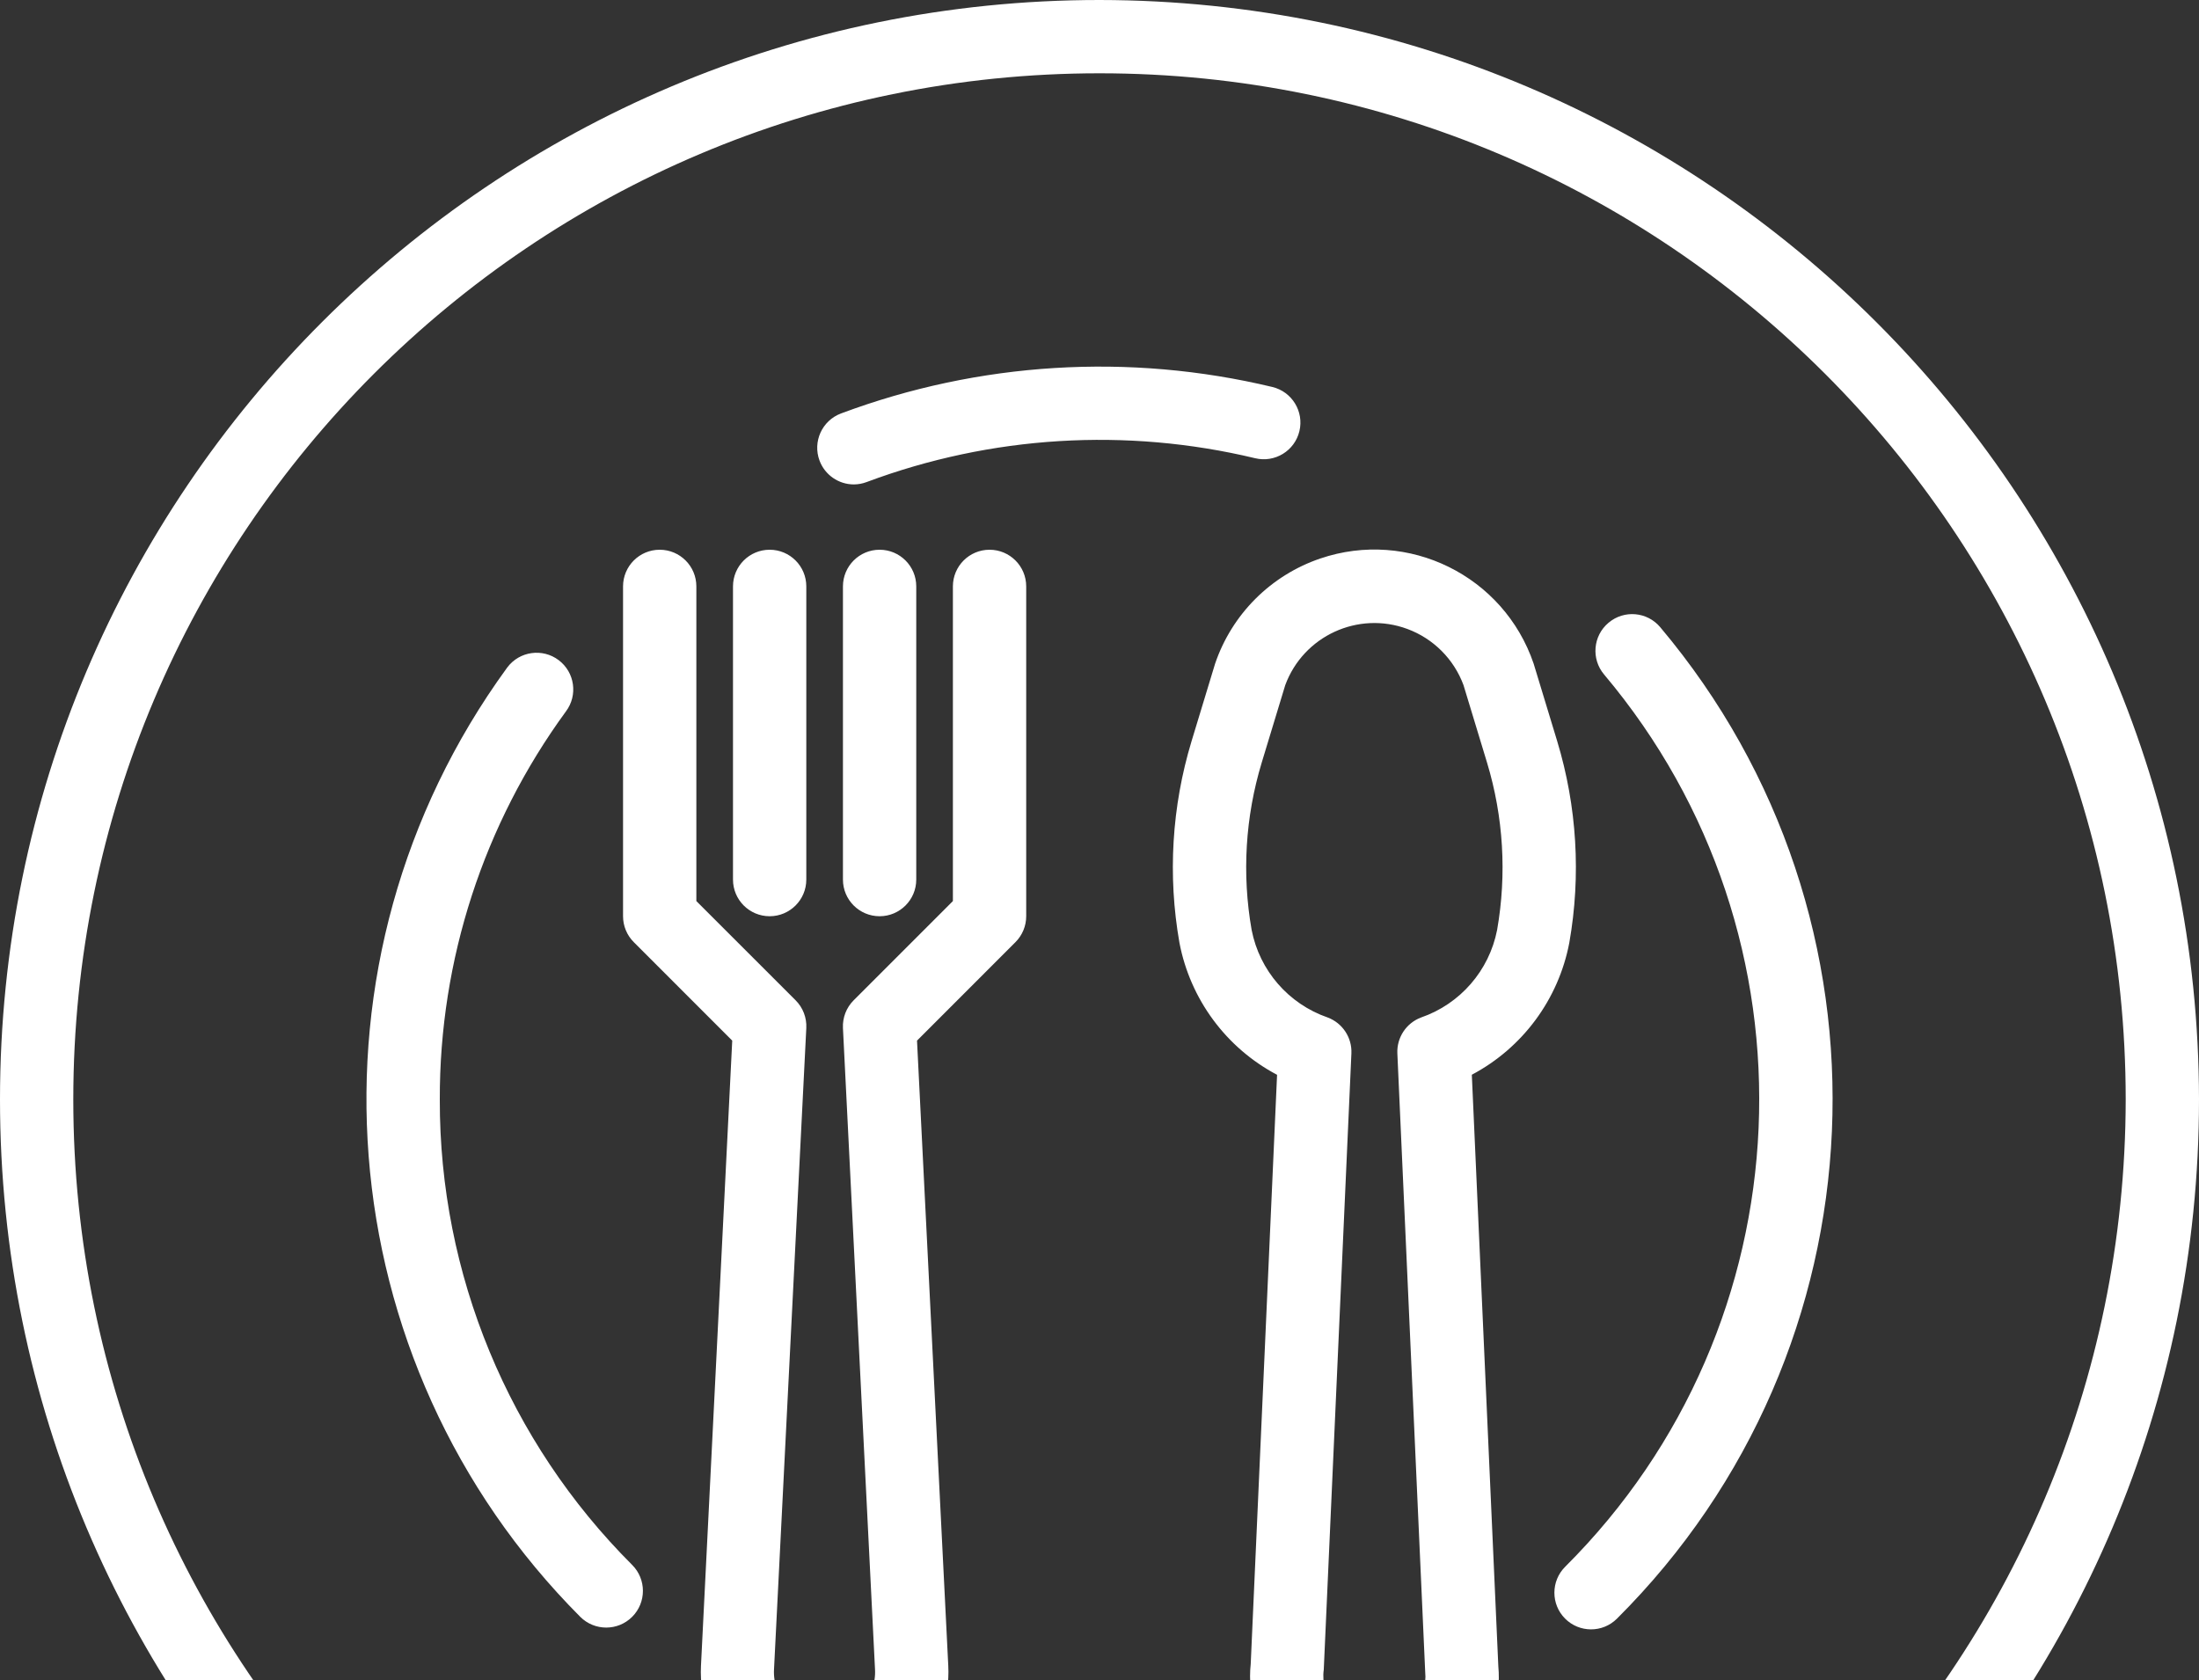 <svg width="250" height="191" viewBox="0 0 250 191" fill="none" xmlns="http://www.w3.org/2000/svg">
<rect x="0" y="0" width="250" height="191" fill="#333333" stroke="none"/>
<path fill-rule="evenodd" clip-rule="evenodd" d="M125 0C55.965 0 0 55.965 0 125C0 194.035 55.965 250 125 250C194.035 250 250 194.035 250 125C249.922 55.997 194.003 0.078 125 0ZM125 241.667C60.567 241.667 8.333 189.433 8.333 125C8.333 60.567 60.567 8.333 125 8.333C189.433 8.333 241.667 60.567 241.667 125C241.593 189.403 189.403 241.593 125 241.667ZM174.358 75.454L177.033 84.258C179.284 91.683 179.757 99.534 178.413 107.175C177.189 113.602 173.111 119.126 167.329 122.188L170.342 189.446C170.684 193.093 169.474 196.716 167.008 199.425C166.715 199.746 166.408 200.053 166.087 200.346C160.155 205.77 150.948 205.357 145.525 199.425C143.003 196.636 141.791 192.905 142.192 189.167L145.188 122.196C139.398 119.135 135.314 113.608 134.087 107.175C132.743 99.534 133.216 91.683 135.467 84.258L138.142 75.454C140.053 69.828 144.471 65.41 150.097 63.498C160.098 60.1 170.96 65.453 174.358 75.454ZM161.558 115.679C166.008 114.139 169.302 110.347 170.204 105.725C171.317 99.381 170.924 92.865 169.058 86.7L166.383 77.892C165.289 74.933 162.957 72.6 159.998 71.506C154.401 69.436 148.186 72.295 146.117 77.892L143.442 86.7C141.574 92.864 141.181 99.381 142.296 105.725C143.198 110.347 146.492 114.139 150.942 115.679C152.631 116.314 153.719 117.964 153.638 119.767L150.496 189.829C150.285 191.294 150.733 192.777 151.721 193.879C154.23 196.363 158.27 196.363 160.779 193.879C161.72 192.859 162.175 191.484 162.029 190.104L158.863 119.767C158.781 117.964 159.869 116.314 161.558 115.679ZM108.333 66.667C108.333 64.366 110.199 62.5 112.5 62.5C114.801 62.5 116.667 64.366 116.667 66.667V104.167C116.667 105.272 116.227 106.332 115.446 107.113L104.254 118.309L107.808 189.388C107.831 189.844 107.831 190.301 107.808 190.757C107.43 198.521 100.829 204.509 93.065 204.131C85.301 203.753 79.314 197.152 79.692 189.388L83.246 118.308L72.054 107.113C71.273 106.331 70.833 105.272 70.833 104.167V66.667C70.833 64.366 72.699 62.5 75 62.5C77.301 62.5 79.167 64.366 79.167 66.667V102.442L90.45 113.721C91.283 114.553 91.725 115.699 91.667 116.875L87.996 189.792C87.909 191.364 88.479 192.902 89.571 194.038C89.583 194.049 89.595 194.062 89.607 194.074C91.909 196.355 95.623 196.339 97.904 194.038C98.995 192.902 99.566 191.364 99.479 189.792L95.833 116.875C95.776 115.698 96.22 114.552 97.054 113.721L108.333 102.442V66.667ZM87.5 62.5C85.199 62.5 83.333 64.366 83.333 66.667V100C83.333 102.301 85.199 104.167 87.5 104.167C89.801 104.167 91.667 102.301 91.667 100V66.667C91.667 64.366 89.801 62.5 87.5 62.5ZM95.833 66.667C95.833 64.366 97.699 62.5 100 62.5C102.301 62.5 104.167 64.366 104.167 66.667V100C104.167 102.301 102.301 104.167 100 104.167C97.699 104.167 95.833 102.301 95.833 100V66.667ZM133.973 199.472C136.264 199.249 138.302 200.924 138.525 203.215C138.749 205.505 137.073 207.543 134.783 207.766C128.277 208.526 121.706 208.526 115.2 207.766C112.913 207.498 111.278 205.428 111.546 203.141C111.814 200.855 113.884 199.219 116.171 199.487C122.037 200.168 127.963 200.168 133.829 199.487L133.812 199.491C133.866 199.484 133.92 199.478 133.973 199.472ZM188.75 71.308C187.271 69.545 184.643 69.314 182.88 70.794C182.875 70.798 182.869 70.803 182.863 70.808C181.104 72.291 180.88 74.92 182.363 76.679C207.485 106.502 205.563 150.6 177.942 178.125C176.311 179.749 176.307 182.388 177.931 184.019C179.556 185.649 182.195 185.654 183.825 184.029C214.521 153.449 216.662 104.448 188.75 71.308ZM97.071 55.075C97.073 55.075 97.076 55.075 97.078 55.075H97.058C97.063 55.075 97.067 55.075 97.071 55.075ZM144.654 43.996C128.37 40.093 111.292 41.142 95.608 47.008C93.454 47.818 92.365 50.221 93.175 52.375C93.785 53.998 95.338 55.073 97.071 55.075C97.57 55.072 98.064 54.981 98.529 54.804C112.653 49.523 128.032 48.579 142.696 52.096C144.933 52.636 147.185 51.262 147.725 49.025C148.266 46.788 146.891 44.536 144.654 43.996ZM50 125C49.952 144.848 57.825 163.894 71.871 177.917C73.5 179.547 73.499 182.19 71.869 183.819C70.239 185.448 67.596 185.447 65.967 183.817C37.059 154.808 33.514 109.094 57.604 75.975C57.628 75.942 57.652 75.909 57.676 75.876C59.059 74.037 61.671 73.666 63.51 75.049C65.35 76.432 65.72 79.044 64.338 80.883C54.982 93.686 49.959 109.143 50 125Z" fill="white"/>
</svg>

